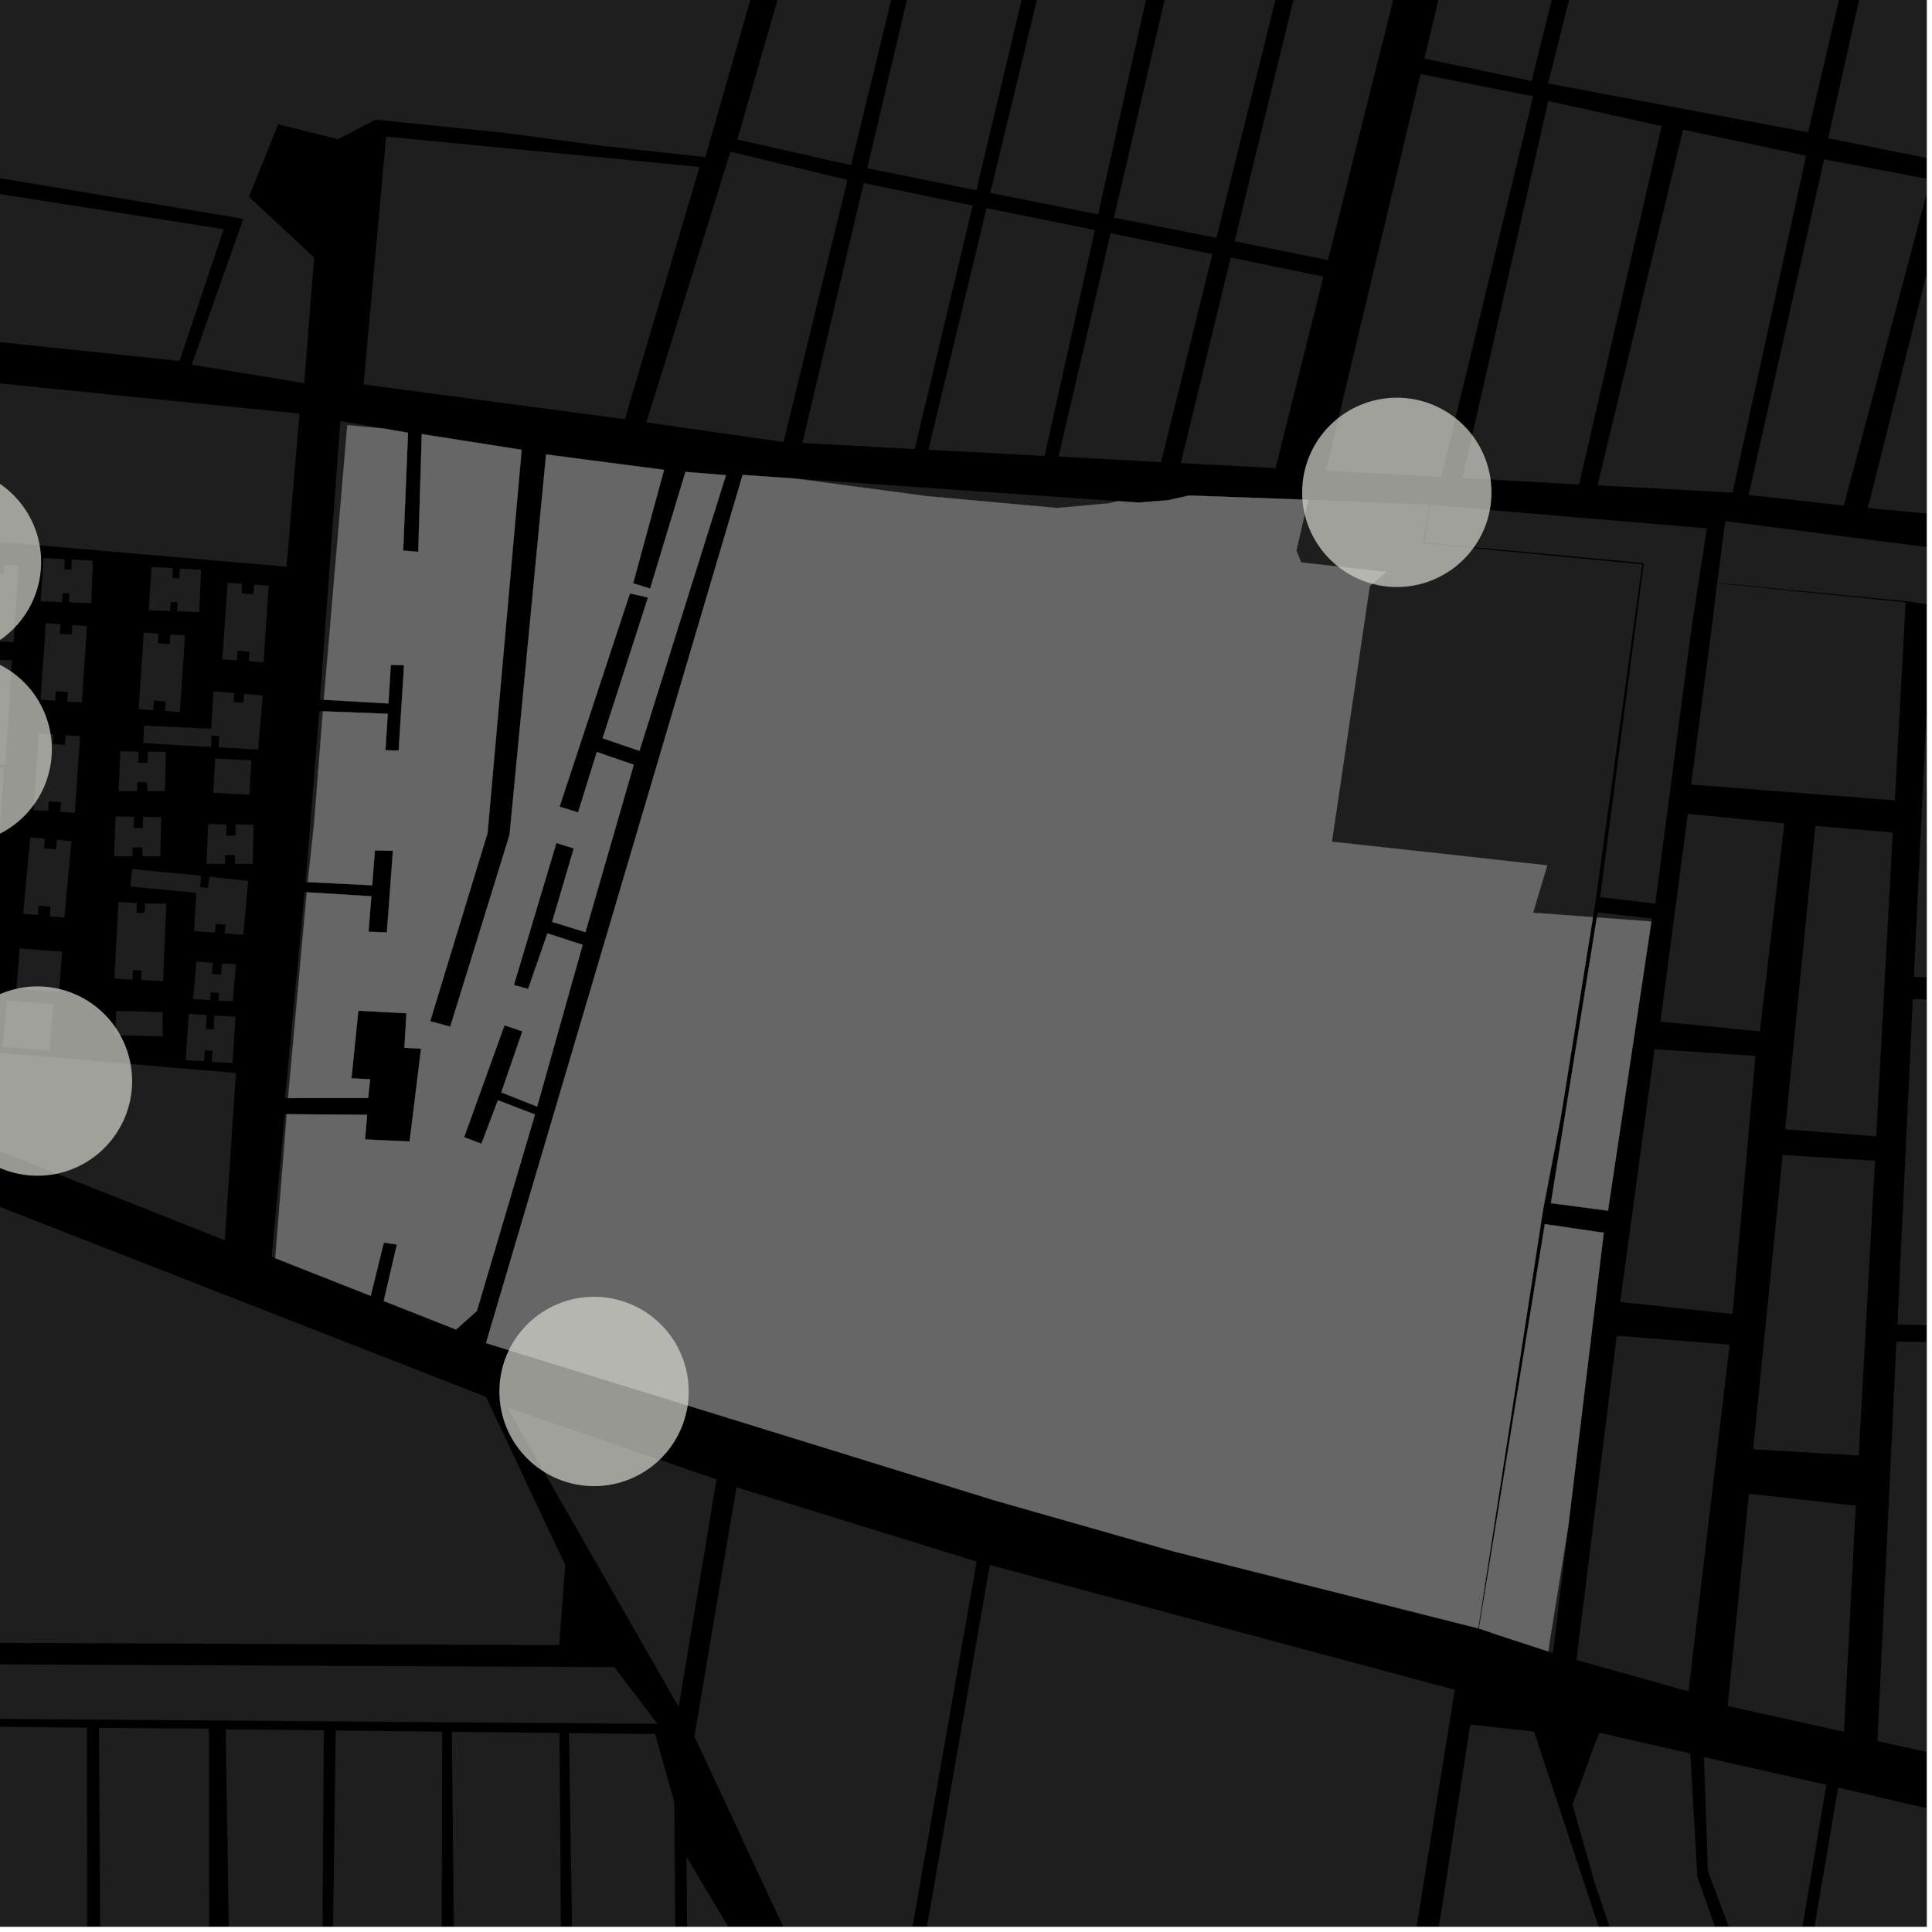 <?xml version="1.0" encoding="UTF-8"?>
<svg xmlns="http://www.w3.org/2000/svg" xmlns:xlink="http://www.w3.org/1999/xlink" width="361pt" height="361pt" viewBox="0 0 361 361" version="1.1">
<defs>
<clipPath id="clip1">
  <path d="M 326 29 L 360 29 L 360 95 L 326 95 Z M 326 29 "/>
</clipPath>
<clipPath id="clip2">
  <path d="M 341 0 L 360 0 L 360 30 L 341 30 Z M 341 0 "/>
</clipPath>
<clipPath id="clip3">
  <path d="M 349 34 L 360 34 L 360 96 L 349 96 Z M 349 34 "/>
</clipPath>
<clipPath id="clip4">
  <path d="M 350 34 L 360 34 L 360 97 L 350 97 Z M 350 34 "/>
</clipPath>
<clipPath id="clip5">
  <path d="M 354 186 L 360 186 L 360 248 L 354 248 Z M 354 186 "/>
</clipPath>
<clipPath id="clip6">
  <path d="M 320 97 L 360 97 L 360 184 L 320 184 Z M 320 97 "/>
</clipPath>
<clipPath id="clip7">
  <path d="M 350 250 L 360 250 L 360 330 L 350 330 Z M 350 250 "/>
</clipPath>
<clipPath id="clip8">
  <path d="M 358 340 L 360 340 L 360 360 L 358 360 Z M 358 340 "/>
</clipPath>
<clipPath id="clip9">
  <path d="M 129 277 L 183 277 L 183 360 L 129 360 Z M 129 277 "/>
</clipPath>
<clipPath id="clip10">
  <path d="M 255 322 L 332 322 L 332 360 L 255 360 Z M 255 322 "/>
</clipPath>
<clipPath id="clip11">
  <path d="M 165 292 L 272 292 L 272 360 L 165 360 Z M 165 292 "/>
</clipPath>
<clipPath id="clip12">
  <path d="M 128 346 L 142 346 L 142 360 L 128 360 Z M 128 346 "/>
</clipPath>
<clipPath id="clip13">
  <path d="M 18 322 L 40 322 L 40 360 L 18 360 Z M 18 322 "/>
</clipPath>
<clipPath id="clip14">
  <path d="M 0 322 L 17 322 L 17 360 L 0 360 Z M 0 322 "/>
</clipPath>
<clipPath id="clip15">
  <path d="M 42 323 L 61 323 L 61 360 L 42 360 Z M 42 323 "/>
</clipPath>
<clipPath id="clip16">
  <path d="M 84 323 L 105 323 L 105 360 L 84 360 Z M 84 323 "/>
</clipPath>
<clipPath id="clip17">
  <path d="M 62 323 L 83 323 L 83 360 L 62 360 Z M 62 323 "/>
</clipPath>
<clipPath id="clip18">
  <path d="M 106 323 L 127 323 L 127 360 L 106 360 Z M 106 323 "/>
</clipPath>
<clipPath id="clip19">
  <path d="M 318 328 L 342 328 L 342 360 L 318 360 Z M 318 328 "/>
</clipPath>
<clipPath id="clip20">
  <path d="M 333 334 L 360 334 L 360 360 L 333 360 Z M 333 334 "/>
</clipPath>
<clipPath id="clip21">
  <path d="M 286 323 L 311 323 L 311 360 L 286 360 Z M 286 323 "/>
</clipPath>
<clipPath id="clip22">
  <path d="M 293 323 L 334 323 L 334 360 L 293 360 Z M 293 323 "/>
</clipPath>
</defs>
<g id="surface1778">
<path style="fill-rule:nonzero;fill:rgb(0%,0%,0%);fill-opacity:1;stroke-width:0.03;stroke-linecap:square;stroke-linejoin:miter;stroke:rgb(0%,0%,0%);stroke-opacity:1;stroke-miterlimit:10;" d="M 0 178 L 360 178 L 360 -182 L 0 -182 Z M 0 178 " transform="matrix(1,0,0,1,0,182)"/>
<path style=" stroke:none;fill-rule:nonzero;fill:rgb(39.999%,39.999%,39.999%);fill-opacity:0.3;" d="M 44.074 200.492 L 42.008 231.75 L -21.316 206.648 L -19.574 183.367 L -5.094 184.074 L -5.75 196.238 Z M 44.074 200.492 "/>
<path style=" stroke:none;fill-rule:nonzero;fill:rgb(39.999%,39.999%,39.999%);fill-opacity:0.3;" d="M 28.312 105.941 L 32.301 106.16 L 32.195 108.016 L 33.516 108.109 L 33.613 106.219 L 37.57 106.449 L 37.23 114.383 L 33.102 114.227 L 33.172 112.527 L 31.898 112.5 L 31.793 114.176 L 27.797 114.02 Z M 28.312 105.941 "/>
<path style=" stroke:none;fill-rule:nonzero;fill:rgb(39.999%,39.999%,39.999%);fill-opacity:0.3;" d="M 36.715 179.656 L 39.766 179.906 L 39.605 182.004 L 41.297 182.094 L 41.457 180.027 L 44.094 180.18 L 43.484 187.09 L 40.816 187 L 40.91 185.52 L 39.383 185.43 L 39.285 186.879 L 36.09 186.645 Z M 36.715 179.656 "/>
<path style=" stroke:none;fill-rule:nonzero;fill:rgb(39.999%,39.999%,39.999%);fill-opacity:0.3;" d="M -9.031 143.012 L -5.59 143.223 L -6.133 153.141 L -4.527 153.199 L -4.055 143.387 L 0.742 143.512 L -0.656 163.156 L -12.273 162.586 L -11.605 152.879 L -9.707 152.93 Z M -9.031 143.012 "/>
<path style=" stroke:none;fill-rule:nonzero;fill:rgb(39.999%,39.999%,39.999%);fill-opacity:0.3;" d="M -7.113 122.84 L -3.812 122.961 L -3.957 126.188 L -0.609 126.312 L -0.5 123.281 L 2.242 123.387 L 1.008 142.887 L -2.645 142.781 L -2.633 141.688 L -6.988 141.402 L -6.652 133.363 L -7.684 133.254 Z M -7.113 122.84 "/>
<path style=" stroke:none;fill-rule:nonzero;fill:rgb(39.999%,39.999%,39.999%);fill-opacity:0.3;" d="M 39.898 129.188 L 43.781 129.52 L 43.652 131.172 L 45.488 131.309 L 45.605 129.66 L 49.102 129.949 L 48.238 140.043 L 40.848 139.648 L 40.957 137.531 L 39.523 137.465 L 39.414 139.59 L 26.762 138.836 L 26.938 135.582 L 39.445 136.172 Z M 39.898 129.188 "/>
<path style=" stroke:none;fill-rule:nonzero;fill:rgb(39.999%,39.999%,39.999%);fill-opacity:0.3;" d="M 30.996 140.504 L 30.812 147.828 L 27.52 147.816 L 27.48 146.191 L 25.641 146.168 L 25.645 147.82 L 22.176 147.84 L 22.484 140.383 L 25.906 140.438 L 25.84 142.543 L 27.582 142.539 L 27.609 140.457 Z M 30.996 140.504 "/>
<path style=" stroke:none;fill-rule:nonzero;fill:rgb(39.999%,39.999%,39.999%);fill-opacity:0.3;" d="M 30.125 152.672 L 29.938 160 L 26.648 159.988 L 26.605 158.363 L 24.77 158.336 L 24.77 159.988 L 21.301 160.008 L 21.609 152.555 L 25.031 152.605 L 24.965 154.711 L 26.707 154.711 L 26.734 152.625 Z M 30.125 152.672 "/>
<path style=" stroke:none;fill-rule:nonzero;fill:rgb(39.999%,39.999%,39.999%);fill-opacity:0.3;" d="M 35.273 189.453 L 38.617 189.656 L 38.465 192.273 L 39.93 192.352 L 40.078 189.75 L 44.02 189.988 L 43.438 198.645 L 39.578 198.41 L 39.699 196.344 L 38.234 196.262 L 38.156 198.273 L 34.691 198.109 Z M 35.273 189.453 "/>
<path style=" stroke:none;fill-rule:nonzero;fill:rgb(39.999%,39.999%,39.999%);fill-opacity:0.3;" d="M 21.727 188.883 L 30.395 189.113 L 30.379 193.648 L 21.516 193.426 Z M 21.727 188.883 "/>
<path style=" stroke:none;fill-rule:nonzero;fill:rgb(39.999%,39.999%,39.999%);fill-opacity:0.3;" d="M 1.262 186.961 L 9.992 187.66 L 9.227 196.305 L 0.492 195.602 Z M 1.262 186.961 "/>
<path style=" stroke:none;fill-rule:nonzero;fill:rgb(39.999%,39.999%,39.999%);fill-opacity:0.3;" d="M 21.387 182.848 L 22.133 168.531 L 25.555 168.707 L 25.516 170.562 L 27.023 170.602 L 27.117 168.805 L 31.086 168.855 L 30.469 183.312 L 26.371 183.121 L 26.465 181.328 L 24.809 181.285 L 24.773 183.062 Z M 21.387 182.848 "/>
<path style=" stroke:none;fill-rule:nonzero;fill:rgb(39.999%,39.999%,39.999%);fill-opacity:0.3;" d="M 47.398 154.098 L 47.215 161.426 L 43.922 161.414 L 43.883 159.789 L 42.043 159.762 L 42.047 161.418 L 38.578 161.434 L 38.887 153.98 L 42.309 154.031 L 42.238 156.141 L 43.984 156.137 L 44.012 154.055 Z M 47.398 154.098 "/>
<path style=" stroke:none;fill-rule:nonzero;fill:rgb(39.999%,39.999%,39.999%);fill-opacity:0.3;" d="M 36.262 173.98 L 36.688 166.84 L 24.363 165.648 L 24.68 162.395 L 37.605 163.645 L 37.34 165.758 L 38.859 165.934 L 39.145 163.82 L 46.383 164.59 L 45.469 174.68 L 41.969 174.414 L 42.145 172.77 L 40.309 172.617 L 40.148 174.266 Z M 36.262 173.98 "/>
<path style=" stroke:none;fill-rule:nonzero;fill:rgb(39.999%,39.999%,39.999%);fill-opacity:0.3;" d="M 57.508 164.824 L 57.105 164.805 L 59.664 132.883 L 60.332 132.91 L 58.699 153.738 Z M 57.508 164.824 "/>
<path style=" stroke:none;fill-rule:nonzero;fill:rgb(39.999%,39.999%,39.999%);fill-opacity:0.3;" d="M 60.504 130.754 L 59.781 130.711 L 63.551 79.219 L 64.891 79.441 Z M 60.504 130.754 "/>
<path style=" stroke:none;fill-rule:nonzero;fill:rgb(39.999%,39.999%,39.999%);fill-opacity:0.3;" d="M 51.43 235.094 L 50.77 234.832 L 53.207 208.191 L 53.582 208.195 Z M 51.43 235.094 "/>
<path style=" stroke:none;fill-rule:nonzero;fill:rgb(39.999%,39.999%,39.999%);fill-opacity:0.3;" d="M 53.82 205.184 L 53.258 205.188 L 56.898 166.699 L 57.316 166.727 L 54.719 195.312 L 53.832 205.043 Z M 53.82 205.184 "/>
<path style=" stroke:none;fill-rule:nonzero;fill:rgb(39.999%,39.999%,39.999%);fill-opacity:0.3;" d="M 46.598 148.492 L 39.84 148.148 L 40.207 141.734 L 46.961 142.078 Z M 46.598 148.492 "/>
<path style=" stroke:none;fill-rule:nonzero;fill:rgb(39.999%,39.999%,39.999%);fill-opacity:0.3;" d="M 8.113 104.273 L 12.105 104.492 L 12 106.348 L 13.32 106.441 L 13.418 104.551 L 17.371 104.781 L 17.035 112.715 L 12.902 112.559 L 12.977 110.859 L 11.703 110.832 L 11.594 112.508 L 7.598 112.352 Z M 8.113 104.273 "/>
<path style=" stroke:none;fill-rule:nonzero;fill:rgb(39.999%,39.999%,39.999%);fill-opacity:0.3;" d="M 41.531 123.199 L 42.555 108.895 L 45.227 109.082 L 45.148 110.879 L 47.355 111.031 L 47.477 109.238 L 50.207 109.43 L 49.238 123.734 L 46.508 123.547 L 46.629 121.75 L 44.379 121.594 L 44.258 123.391 Z M 41.531 123.199 "/>
<path style=" stroke:none;fill-rule:nonzero;fill:rgb(39.999%,39.999%,39.999%);fill-opacity:0.3;" d="M 25.898 132.512 L 26.871 118.207 L 29.598 118.395 L 29.477 120.191 L 31.727 120.348 L 31.848 118.551 L 34.574 118.742 L 33.605 133.047 L 30.879 132.859 L 31 131.062 L 28.75 130.91 L 28.629 132.703 Z M 25.898 132.512 "/>
<path style=" stroke:none;fill-rule:nonzero;fill:rgb(39.999%,39.999%,39.999%);fill-opacity:0.3;" d="M 3.668 177.234 L 11.617 177.805 L 11.02 185.352 L 3.07 184.781 Z M 3.668 177.234 "/>
<path style=" stroke:none;fill-rule:nonzero;fill:rgb(39.999%,39.999%,39.999%);fill-opacity:0.3;" d="M -5.176 119.48 L -4.207 105.172 L -1.477 105.363 L -1.602 107.156 L 0.648 107.312 L 0.773 105.516 L 3.5 105.707 L 2.531 120.012 L -0.199 119.824 L -0.078 118.031 L -2.328 117.875 L -2.449 119.668 Z M -5.176 119.48 "/>
<path style=" stroke:none;fill-rule:nonzero;fill:rgb(39.999%,39.999%,39.999%);fill-opacity:0.3;" d="M 7.582 130.75 L 8.555 116.441 L 11.281 116.633 L 11.16 118.426 L 13.41 118.582 L 13.531 116.789 L 16.258 116.977 L 15.289 131.285 L 12.562 131.094 L 12.684 129.301 L 10.434 129.145 L 10.312 130.938 Z M 7.582 130.75 "/>
<path style=" stroke:none;fill-rule:nonzero;fill:rgb(39.999%,39.999%,39.999%);fill-opacity:0.3;" d="M 6.281 151.344 L 7.25 137.039 L 9.98 137.227 L 9.859 139.023 L 12.109 139.176 L 12.23 137.383 L 14.957 137.574 L 13.988 151.879 L 11.262 151.691 L 11.383 149.895 L 9.133 149.738 L 9.012 151.535 Z M 6.281 151.344 "/>
<path style=" stroke:none;fill-rule:nonzero;fill:rgb(39.999%,39.999%,39.999%);fill-opacity:0.3;" d="M 4.328 170.742 L 5.664 156.461 L 8.387 156.715 L 8.219 158.504 L 10.465 158.711 L 10.633 156.922 L 13.355 157.176 L 12.02 171.453 L 9.297 171.203 L 9.465 169.41 L 7.219 169.203 L 7.051 170.992 Z M 4.328 170.742 "/>
<path style=" stroke:none;fill-rule:nonzero;fill:rgb(39.999%,39.999%,39.999%);fill-opacity:0.3;" d="M 55.891 78.098 L 53.539 105.895 L -12.445 100.191 L -10.047 70.629 L 20.172 73.68 Z M 55.891 78.098 "/>
<path style=" stroke:none;fill-rule:nonzero;fill:rgb(39.999%,39.999%,39.999%);fill-opacity:0.3;" d="M 17.578 65.77 L -6.176 63.277 L -3.059 39.598 L 21.105 41.715 L 18.895 55.559 Z M 17.578 65.77 "/>
<path style=" stroke:none;fill-rule:nonzero;fill:rgb(39.999%,39.999%,39.999%);fill-opacity:0.3;" d="M 230.562 48.242 L 247.285 51.688 L 238.344 87.477 L 220.641 86.531 L 223.965 72.836 Z M 230.562 48.242 "/>
<path style=" stroke:none;fill-rule:nonzero;fill:rgb(39.999%,39.999%,39.999%);fill-opacity:0.3;" d="M 307.523 -56.953 L 354.637 -47.199 L 337.836 24.723 L 289.258 15.59 Z M 307.523 -56.953 "/>
<g clip-path="url(#clip1)" clip-rule="nonzero">
<path style=" stroke:none;fill-rule:nonzero;fill:rgb(39.999%,39.999%,39.999%);fill-opacity:0.3;" d="M 340.84 29.766 L 360.695 33.531 L 344.531 94.469 L 326.734 92.477 Z M 340.84 29.766 "/>
</g>
<path style=" stroke:none;fill-rule:nonzero;fill:rgb(39.999%,39.999%,39.999%);fill-opacity:0.3;" d="M 314.484 24.215 L 337.484 29.09 L 323.738 92.043 L 298.504 90.688 Z M 314.484 24.215 "/>
<path style=" stroke:none;fill-rule:nonzero;fill:rgb(39.999%,39.999%,39.999%);fill-opacity:0.3;" d="M 289.305 18.883 L 310.484 23.547 L 295.051 90.52 L 273.258 89.324 Z M 289.305 18.883 "/>
<path style=" stroke:none;fill-rule:nonzero;fill:rgb(39.999%,39.999%,39.999%);fill-opacity:0.3;" d="M 265.438 13.844 L 286.48 17.996 L 269.309 89.105 L 247.754 87.977 Z M 265.438 13.844 "/>
<path style=" stroke:none;fill-rule:nonzero;fill:rgb(39.999%,39.999%,39.999%);fill-opacity:0.3;" d="M 283.453 -61.961 L 304.172 -57.621 L 286.199 15.145 L 266.16 10.941 Z M 283.453 -61.961 "/>
<path style=" stroke:none;fill-rule:nonzero;fill:rgb(39.999%,39.999%,39.999%);fill-opacity:0.3;" d="M 243.254 -4.621 L 260.555 -0.922 L 248.129 48.609 L 231.309 45.203 Z M 243.254 -4.621 "/>
<g clip-path="url(#clip2)" clip-rule="nonzero">
<path style=" stroke:none;fill-rule:nonzero;fill:rgb(39.999%,39.999%,39.999%);fill-opacity:0.3;" d="M 353.305 -26.617 L 373.773 -22.848 L 361.602 29.832 L 341.602 25.836 Z M 353.305 -26.617 "/>
</g>
<g clip-path="url(#clip3)" clip-rule="nonzero">
<path style=" stroke:none;fill-rule:nonzero;fill:rgb(39.999%,39.999%,39.999%);fill-opacity:0.3;" d="M 364.223 34.418 L 364.41 34.453 L 351.031 92.707 L 350.59 95.062 L 349.004 94.91 Z M 364.223 34.418 "/>
</g>
<path style=" stroke:none;fill-rule:nonzero;fill:rgb(39.999%,39.999%,39.999%);fill-opacity:0.3;" d="M 322.352 97.477 L 322.363 97.371 L 322.82 97.43 Z M 322.352 97.477 "/>
<g clip-path="url(#clip4)" clip-rule="nonzero">
<path style=" stroke:none;fill-rule:nonzero;fill:rgb(39.999%,39.999%,39.999%);fill-opacity:0.3;" d="M 364.41 34.453 L 382.578 37.746 L 369.707 96.895 L 350.59 95.062 L 351.031 92.707 Z M 364.41 34.453 "/>
</g>
<g clip-path="url(#clip5)" clip-rule="nonzero">
<path style=" stroke:none;fill-rule:nonzero;fill:rgb(39.999%,39.999%,39.999%);fill-opacity:0.3;" d="M 364.219 247.688 L 354.543 247.508 L 355.699 223.02 L 355.895 219.637 L 357.906 186.691 L 365.02 186.902 L 366.816 186.988 L 378.102 187.52 L 375.953 247.891 Z M 364.219 247.688 "/>
</g>
<path style=" stroke:none;fill-rule:nonzero;fill:rgb(39.999%,39.999%,39.999%);fill-opacity:0.3;" d="M 161.391 34.211 L 181.742 38.41 L 170.914 83.914 L 149.93 82.777 Z M 161.391 34.211 "/>
<path style=" stroke:none;fill-rule:nonzero;fill:rgb(39.999%,39.999%,39.999%);fill-opacity:0.3;" d="M 174.043 -19.504 L 194.488 -15.148 L 182.438 35.562 L 162.055 31.426 Z M 174.043 -19.504 "/>
<path style=" stroke:none;fill-rule:nonzero;fill:rgb(39.999%,39.999%,39.999%);fill-opacity:0.3;" d="M 152.48 -25.082 L 171.398 -20.074 L 159.02 30.859 L 137.773 26.074 Z M 152.48 -25.082 "/>
<path style=" stroke:none;fill-rule:nonzero;fill:rgb(39.999%,39.999%,39.999%);fill-opacity:0.3;" d="M 136.477 28.34 L 158.355 33.613 L 146.398 82.59 L 120.777 78.918 Z M 136.477 28.34 "/>
<path style=" stroke:none;fill-rule:nonzero;fill:rgb(39.999%,39.999%,39.999%);fill-opacity:0.3;" d="M 229.965 48.117 L 230.562 48.242 L 223.965 72.836 Z M 229.965 48.117 "/>
<path style=" stroke:none;fill-rule:nonzero;fill:rgb(39.999%,39.999%,39.999%);fill-opacity:0.3;" d="M 207.52 43.578 L 226.531 47.488 L 216.953 86.352 L 197.785 85.312 Z M 207.52 43.578 "/>
<path style=" stroke:none;fill-rule:nonzero;fill:rgb(39.999%,39.999%,39.999%);fill-opacity:0.3;" d="M 184.344 38.883 L 204.586 42.98 L 195.184 85.191 L 173.48 84.043 Z M 184.344 38.883 "/>
<path style=" stroke:none;fill-rule:nonzero;fill:rgb(39.999%,39.999%,39.999%);fill-opacity:0.3;" d="M 242.82 -4.715 L 243.254 -4.621 L 231.309 45.203 L 230.695 45.082 Z M 242.82 -4.715 "/>
<path style=" stroke:none;fill-rule:nonzero;fill:rgb(39.999%,39.999%,39.999%);fill-opacity:0.3;" d="M 219.855 -9.645 L 239.645 -5.391 L 227.293 44.449 L 208.152 40.664 Z M 219.855 -9.645 "/>
<path style=" stroke:none;fill-rule:nonzero;fill:rgb(39.999%,39.999%,39.999%);fill-opacity:0.3;" d="M 197.25 -14.551 L 216.418 -10.375 L 205.184 40.066 L 185.039 36.031 Z M 197.25 -14.551 "/>
<path style=" stroke:none;fill-rule:nonzero;fill:rgb(39.999%,39.999%,39.999%);fill-opacity:0.3;" d="M 148.645 89.43 L 208.891 93.637 L 207.297 94.035 L 197.566 94.918 L 173.242 92.707 Z M 148.645 89.43 "/>
<path style=" stroke:none;fill-rule:nonzero;fill:rgb(39.999%,39.999%,39.999%);fill-opacity:0.3;" d="M 72.148 25.523 L 130.711 31.195 L 116.754 78.332 L 67.934 71.828 Z M 72.148 25.523 "/>
<path style=" stroke:none;fill-rule:nonzero;fill:rgb(39.999%,39.999%,39.999%);fill-opacity:0.3;" d="M 63.551 79.219 L 63.594 78.668 L 71.773 80.086 L 64.891 79.441 Z M 63.551 79.219 "/>
<path style=" stroke:none;fill-rule:nonzero;fill:rgb(39.999%,39.999%,39.999%);fill-opacity:0.3;" d="M 55.957 77.289 L 55.891 78.098 L 20.172 73.68 Z M 55.957 77.289 "/>
<path style=" stroke:none;fill-rule:nonzero;fill:rgb(39.999%,39.999%,39.999%);fill-opacity:0.3;" d="M 148.961 -30.605 L 131.789 29.359 L 112.91 27.289 L 94 24.797 L 70.199 22.359 L 63.145 26.008 L 51.973 23.219 L 46.523 36.781 L 58.691 48.102 L 56.855 71.602 L 35.824 68.133 L 45.469 40.887 L -5.621 32.355 L -2.352 6.309 L 6.277 -82.645 L 9.113 -108.406 L 28.641 -113.402 L 26.918 -84.336 L 61.43 -82.781 L 65.594 -116.383 L 60.758 -118.48 L 61.082 -119.922 L 78.25 -121.414 L 92.785 -120.902 L 125.191 -120.109 L 135.188 -119.93 L 144.914 -119.453 L 157.965 -120.605 L 168.438 -121.758 L 177.363 -124.211 Z M 148.961 -30.605 "/>
<path style=" stroke:none;fill-rule:nonzero;fill:rgb(39.999%,39.999%,39.999%);fill-opacity:0.3;" d="M 33.551 67.445 L 17.578 65.77 L 18.895 55.559 L 21.105 41.715 L -3.059 39.598 L -2.566 35.859 L 41.789 42.824 Z M 33.551 67.445 "/>
<path style=" stroke:none;fill-rule:nonzero;fill:rgb(39.999%,39.999%,39.999%);fill-opacity:0.3;" d="M 72.852 166.664 L 73.422 158.965 L 71.668 158.934 L 70.051 158.91 L 69.543 165.418 L 57.508 164.824 L 58.699 153.738 L 60.332 132.91 L 72.457 133.371 L 72.023 140.188 L 74.492 140.242 L 75.5 124.293 L 74.262 124.266 L 73.027 124.238 L 72.582 131.445 L 60.504 130.754 L 64.891 79.441 L 71.773 80.086 L 76.238 80.859 L 75.332 102.875 L 76.523 102.973 L 78.152 103.109 L 78.809 81.113 L 97.469 84.043 L 91.098 155.684 L 80.379 190.816 L 82.125 191.289 L 84.133 191.836 L 95.211 155.992 L 102.039 84.918 L 124.082 87.793 L 118.305 108.984 L 119.793 109.453 L 121.484 109.98 L 128.086 88.172 L 135.648 88.789 L 119.488 140.293 L 112.598 137.945 L 121.082 111.648 L 119.391 111.266 L 117.703 110.883 L 104.555 150.727 L 106.273 151.262 L 108.016 151.801 L 111.52 140.512 L 118.418 142.895 L 109.391 174.176 L 103.172 172.258 L 107.211 158.535 L 105.562 158.016 L 103.965 157.512 L 96.02 184.066 L 97.355 184.422 L 98.688 184.781 L 102.289 174.402 L 108.871 176.543 L 100.367 206.77 L 93.668 204.113 L 97.605 192.707 L 95.828 192.105 L 94.27 191.574 L 86.723 212.488 L 89.957 213.715 L 93.035 205.59 L 99.965 208.246 L 89.102 244.961 L 85.211 248.43 L 71.699 243.094 L 74.156 232.555 L 72.938 232.363 L 71.723 232.172 L 69.27 242.137 L 51.43 235.094 L 53.582 208.195 L 68.594 208.301 L 68.211 212.902 L 72.371 213.098 L 76.535 213.289 L 78.672 195.953 L 75.566 195.77 L 75.945 189.328 L 71.195 189.078 L 66.953 188.855 L 65.672 201.488 L 69.168 201.672 L 68.785 205.168 L 53.82 205.184 L 53.832 205.043 L 54.719 195.312 L 57.316 166.727 L 69.383 167.469 L 68.863 174.098 L 70.629 174.164 L 72.289 174.227 Z M 72.852 166.664 "/>
<path style=" stroke:none;fill-rule:nonzero;fill:rgb(39.999%,39.999%,39.999%);fill-opacity:0.3;" d="M 288.652 228.73 L 299.668 230.344 L 293.027 285.277 L 289.559 306.762 L 289.297 308.57 L 279.723 305.449 L 276.344 304.281 Z M 288.652 228.73 "/>
<path style=" stroke:none;fill-rule:nonzero;fill:rgb(39.999%,39.999%,39.999%);fill-opacity:0.3;" d="M 276.215 304.262 L 219.156 289.852 L 185.961 280.391 L 90.812 250.965 L 138.766 88.738 L 148.645 89.43 L 173.242 92.707 L 197.566 94.918 L 207.297 94.035 L 208.891 93.637 L 212.762 93.906 L 218.293 93.465 L 222.211 92.586 L 244.426 93.387 L 242.234 102.879 L 243.121 105.09 L 259.043 106.859 L 255.945 109.512 L 248.871 157.277 L 269.215 159.488 L 289.113 161.699 L 286.461 170.547 L 297.652 171.375 L 291.605 208.973 L 288.348 225.922 Z M 276.215 304.262 "/>
<path style=" stroke:none;fill-rule:nonzero;fill:rgb(39.999%,39.999%,39.999%);fill-opacity:0.3;" d="M 308.57 172.184 L 300.457 226.219 L 289.793 224.812 L 298.375 171.43 Z M 308.57 172.184 "/>
<path style=" stroke:none;fill-rule:nonzero;fill:rgb(39.999%,39.999%,39.999%);fill-opacity:0.3;" d="M 293.027 285.277 L 290.18 308.859 L 289.297 308.57 L 289.559 306.762 Z M 293.027 285.277 "/>
<path style=" stroke:none;fill-rule:nonzero;fill:rgb(39.999%,39.999%,39.999%);fill-opacity:0.3;" d="M 320.84 108.98 L 356.078 112.543 L 354.055 149.551 L 315.992 146.598 L 319.945 116.516 Z M 320.84 108.98 "/>
<path style=" stroke:none;fill-rule:nonzero;fill:rgb(39.999%,39.999%,39.999%);fill-opacity:0.3;" d="M 339.215 154.32 L 353.668 155.559 L 350.574 212.324 L 333.562 211.02 Z M 339.215 154.32 "/>
<path style=" stroke:none;fill-rule:nonzero;fill:rgb(39.999%,39.999%,39.999%);fill-opacity:0.3;" d="M 333.098 215.812 L 350.352 216.887 L 347.316 271.965 L 327.582 270.809 Z M 333.098 215.812 "/>
<path style=" stroke:none;fill-rule:nonzero;fill:rgb(39.999%,39.999%,39.999%);fill-opacity:0.3;" d="M 326.789 279.098 L 346.754 281.352 L 344.559 323.586 L 322.82 318.77 Z M 326.789 279.098 "/>
<path style=" stroke:none;fill-rule:nonzero;fill:rgb(39.999%,39.999%,39.999%);fill-opacity:0.3;" d="M 302.094 249.594 L 323.188 251.25 L 315.5 316.043 L 294.559 310.164 Z M 302.094 249.594 "/>
<path style=" stroke:none;fill-rule:nonzero;fill:rgb(39.999%,39.999%,39.999%);fill-opacity:0.3;" d="M 309.168 196.051 L 328.02 197.293 L 323.727 245.508 L 302.742 243.293 Z M 309.168 196.051 "/>
<path style=" stroke:none;fill-rule:nonzero;fill:rgb(39.999%,39.999%,39.999%);fill-opacity:0.3;" d="M 315.367 152.062 L 333.406 153.836 L 328.836 192.723 L 310.262 190.875 Z M 315.367 152.062 "/>
<g clip-path="url(#clip6)" clip-rule="nonzero">
<path style=" stroke:none;fill-rule:nonzero;fill:rgb(39.999%,39.999%,39.999%);fill-opacity:0.3;" d="M 320.871 108.906 L 322.352 97.477 L 322.82 97.43 L 382.457 105.109 L 378.332 183.254 L 365 182.797 L 357.613 182.535 L 360.93 113.008 L 358.508 112.672 L 356.074 112.336 Z M 320.871 108.906 "/>
</g>
<g clip-path="url(#clip7)" clip-rule="nonzero">
<path style=" stroke:none;fill-rule:nonzero;fill:rgb(39.999%,39.999%,39.999%);fill-opacity:0.3;" d="M 354.348 250.703 L 364.5 250.77 L 375.07 250.84 L 370.301 329.59 L 358.191 326.945 L 350.801 325.336 Z M 354.348 250.703 "/>
</g>
<path style=" stroke:none;fill-rule:nonzero;fill:rgb(39.999%,39.999%,39.999%);fill-opacity:0.3;" d="M 355.699 223.02 L 357.414 186.676 L 357.906 186.691 L 355.895 219.637 Z M 355.699 223.02 "/>
<path style=" stroke:none;fill-rule:nonzero;fill:rgb(39.999%,39.999%,39.999%);fill-opacity:0.3;" d="M 244.426 93.387 L 246.211 93.449 L 267.012 94.289 L 265.961 101.52 L 306.859 105.441 L 298.047 169.031 L 297.688 171.148 L 297.652 171.375 L 286.461 170.547 L 289.113 161.699 L 269.215 159.488 L 248.871 157.277 L 255.945 109.512 L 259.043 106.859 L 243.121 105.09 L 242.234 102.879 Z M 244.426 93.387 "/>
<path style=" stroke:none;fill-rule:nonzero;fill:rgb(39.999%,39.999%,39.999%);fill-opacity:0.3;" d="M 308.656 171.625 L 308.57 172.184 L 298.375 171.43 L 298.527 170.5 Z M 308.656 171.625 "/>
<path style=" stroke:none;fill-rule:nonzero;fill:rgb(39.999%,39.999%,39.999%);fill-opacity:0.3;" d="M 267.168 94.344 L 318.938 98.734 L 316.098 117.09 L 309.289 168.84 L 298.996 167.633 L 307.137 105.215 L 266.219 101.391 Z M 267.168 94.344 "/>
<g clip-path="url(#clip8)" clip-rule="nonzero">
<path style=" stroke:none;fill-rule:nonzero;fill:rgb(39.999%,39.999%,39.999%);fill-opacity:0.3;" d="M 389.16 363.898 L 388.598 363.828 L 387.547 370.656 L 398.297 374.105 L 396.289 383.395 L 363.461 377.574 L 370.926 340.523 L 411.441 349.371 L 453.559 358.82 L 437.461 470.441 L 391 463.18 L 381.215 444.555 L 358.969 402.227 L 377.398 405.148 L 380.098 394.754 L 378.68 394.383 L 377.293 394.02 L 375.129 401.609 L 358.703 399.008 L 363.184 379.129 L 397.438 385.062 L 397.836 383.246 L 399.738 373.195 L 389.273 369.742 L 390.039 364.008 Z M 389.16 363.898 "/>
</g>
<path style=" stroke:none;fill-rule:nonzero;fill:rgb(39.999%,39.999%,39.999%);fill-opacity:0.3;" d="M 114.801 311.516 L 122.855 322.105 L -4.309 321.145 L -4.312 321.797 L -4.988 321.797 L -7.641 313.395 L -7.688 310.953 Z M 114.801 311.516 "/>
<path style=" stroke:none;fill-rule:nonzero;fill:rgb(39.999%,39.999%,39.999%);fill-opacity:0.3;" d="M -9.367 221.852 L 90.809 261.012 L 105.613 292.414 L 104.48 307.387 L -7.762 306.953 Z M -9.367 221.852 "/>
<path style=" stroke:none;fill-rule:nonzero;fill:rgb(39.999%,39.999%,39.999%);fill-opacity:0.3;" d="M 94.758 262.965 L 133.887 276.43 L 126.812 318.938 Z M 94.758 262.965 "/>
<g clip-path="url(#clip9)" clip-rule="nonzero">
<path style=" stroke:none;fill-rule:nonzero;fill:rgb(39.999%,39.999%,39.999%);fill-opacity:0.3;" d="M 137.613 277.895 L 182.492 291.785 L 163.887 397.66 L 129.75 324.438 Z M 137.613 277.895 "/>
</g>
<g clip-path="url(#clip10)" clip-rule="nonzero">
<path style=" stroke:none;fill-rule:nonzero;fill:rgb(39.999%,39.999%,39.999%);fill-opacity:0.3;" d="M 301.75 446.906 L 284.434 451.07 L 278.332 451.871 L 255.289 447.617 L 274.727 322.223 L 286.309 323.512 L 286.902 325.777 L 295.305 354.082 L 310.344 396.098 L 318.305 419.98 L 323.609 434.133 L 331.305 448.512 L 323.387 451.746 L 317.945 439.887 Z M 301.75 446.906 "/>
</g>
<g clip-path="url(#clip11)" clip-rule="nonzero">
<path style=" stroke:none;fill-rule:nonzero;fill:rgb(39.999%,39.999%,39.999%);fill-opacity:0.3;" d="M 184.949 292.422 L 271.832 315.742 L 250.895 445.566 L 181.379 433.465 L 165.82 402.473 Z M 184.949 292.422 "/>
</g>
<g clip-path="url(#clip12)" clip-rule="nonzero">
<path style=" stroke:none;fill-rule:nonzero;fill:rgb(39.999%,39.999%,39.999%);fill-opacity:0.3;" d="M 141.359 368.84 L 128.48 368.742 L 128.262 346.953 Z M 141.359 368.84 "/>
</g>
<g clip-path="url(#clip13)" clip-rule="nonzero">
<path style=" stroke:none;fill-rule:nonzero;fill:rgb(39.999%,39.999%,39.999%);fill-opacity:0.3;" d="M 18.488 322.855 L 39.047 323.02 L 39.086 368.551 L 18.75 368.496 Z M 18.488 322.855 "/>
</g>
<g clip-path="url(#clip14)" clip-rule="nonzero">
<path style=" stroke:none;fill-rule:nonzero;fill:rgb(39.999%,39.999%,39.999%);fill-opacity:0.3;" d="M -2.363 322.613 L 16.254 322.824 L 16.289 368.488 L -2.707 368.438 Z M -2.363 322.613 "/>
</g>
<g clip-path="url(#clip15)" clip-rule="nonzero">
<path style=" stroke:none;fill-rule:nonzero;fill:rgb(39.999%,39.999%,39.999%);fill-opacity:0.3;" d="M 42.172 323.117 L 60.504 323.324 L 60.215 368.613 L 42.883 368.562 Z M 42.172 323.117 "/>
</g>
<g clip-path="url(#clip16)" clip-rule="nonzero">
<path style=" stroke:none;fill-rule:nonzero;fill:rgb(39.999%,39.999%,39.999%);fill-opacity:0.3;" d="M 84.422 323.59 L 104.531 323.816 L 104.859 368.738 L 84.895 368.68 Z M 84.422 323.59 "/>
</g>
<g clip-path="url(#clip17)" clip-rule="nonzero">
<path style=" stroke:none;fill-rule:nonzero;fill:rgb(39.999%,39.999%,39.999%);fill-opacity:0.3;" d="M 62.73 323.348 L 82.629 323.57 L 82.531 368.676 L 62.105 368.617 Z M 62.73 323.348 "/>
</g>
<g clip-path="url(#clip18)" clip-rule="nonzero">
<path style=" stroke:none;fill-rule:nonzero;fill:rgb(39.999%,39.999%,39.999%);fill-opacity:0.3;" d="M 106.32 323.836 L 122.41 324.016 L 125.996 336.73 L 126.246 368.797 L 107.023 368.742 Z M 106.32 323.836 "/>
</g>
<g clip-path="url(#clip19)" clip-rule="nonzero">
<path style=" stroke:none;fill-rule:nonzero;fill:rgb(39.999%,39.999%,39.999%);fill-opacity:0.3;" d="M 318.387 328.316 L 341.266 333.496 L 339.371 344.73 L 332.492 385.496 L 319.117 349.562 L 318.766 339.379 Z M 318.387 328.316 "/>
</g>
<g clip-path="url(#clip20)" clip-rule="nonzero">
<path style=" stroke:none;fill-rule:nonzero;fill:rgb(39.999%,39.999%,39.999%);fill-opacity:0.3;" d="M 343.465 334.02 L 364.391 338.906 L 353.785 399.227 L 335.965 397.457 L 333.754 391.09 Z M 343.465 334.02 "/>
</g>
<g clip-path="url(#clip21)" clip-rule="nonzero">
<path style=" stroke:none;fill-rule:nonzero;fill:rgb(39.999%,39.999%,39.999%);fill-opacity:0.3;" d="M 286.309 323.512 L 286.637 323.547 L 296.668 353.828 L 310.629 396.145 L 310.344 396.098 L 295.305 354.082 L 286.902 325.777 Z M 286.309 323.512 "/>
</g>
<g clip-path="url(#clip22)" clip-rule="nonzero">
<path style=" stroke:none;fill-rule:nonzero;fill:rgb(39.999%,39.999%,39.999%);fill-opacity:0.3;" d="M 312.48 394.754 L 302.34 364.77 L 297.902 351.578 L 293.824 337.145 L 295.727 332.172 L 297.715 326.598 L 298.871 323.777 L 315.836 327.637 L 317.156 350.656 L 333.496 397.207 Z M 312.48 394.754 "/>
</g>
<path style="fill-rule:nonzero;fill:rgb(39.999%,39.999%,39.999%);fill-opacity:1;stroke-width:0.03;stroke-linecap:square;stroke-linejoin:miter;stroke:rgb(39.999%,39.999%,39.999%);stroke-opacity:1;stroke-miterlimit:3.239;" d="M 146.852 179.664 L 147.422 171.965 L 145.668 171.934 L 144.051 171.91 L 143.543 178.418 L 131.508 177.824 L 132.699 166.738 L 134.332 145.91 L 146.457 146.371 L 146.023 153.188 L 148.492 153.242 L 149.5 137.293 L 148.262 137.266 L 147.027 137.238 L 146.582 144.445 L 134.504 143.754 L 138.891 92.441 L 145.773 93.086 L 150.238 93.859 L 149.332 115.875 L 150.523 115.973 L 152.152 116.109 L 152.809 94.113 L 171.469 97.043 L 165.098 168.684 L 154.379 203.816 L 156.125 204.289 L 158.133 204.836 L 169.211 168.992 L 176.039 97.918 L 198.082 100.793 L 192.305 121.984 L 193.793 122.453 L 195.484 122.98 L 202.086 101.172 L 209.648 101.789 L 193.488 153.293 L 186.598 150.945 L 195.082 124.648 L 193.391 124.266 L 191.703 123.883 L 178.555 163.727 L 180.273 164.262 L 182.016 164.801 L 185.52 153.512 L 192.418 155.895 L 183.391 187.176 L 177.172 185.258 L 181.211 171.535 L 179.562 171.016 L 177.965 170.512 L 170.02 197.066 L 171.355 197.422 L 172.688 197.781 L 176.289 187.402 L 182.871 189.543 L 174.367 219.77 L 167.668 217.113 L 171.605 205.707 L 169.828 205.105 L 168.27 204.574 L 160.723 225.488 L 163.957 226.715 L 167.035 218.59 L 173.965 221.246 L 163.102 257.961 L 159.211 261.43 L 145.699 256.094 L 148.156 245.555 L 146.938 245.363 L 145.723 245.172 L 143.27 255.137 L 125.43 248.094 L 127.582 221.195 L 142.594 221.301 L 142.211 225.902 L 146.371 226.098 L 150.535 226.289 L 152.672 208.953 L 149.566 208.77 L 149.945 202.328 L 145.195 202.078 L 140.953 201.855 L 139.672 214.488 L 143.168 214.672 L 142.785 218.168 L 127.82 218.184 L 127.832 218.043 L 128.719 208.312 L 131.316 179.727 L 143.383 180.469 L 142.863 187.098 L 144.629 187.164 L 146.289 187.227 Z M 146.852 179.664 " transform="matrix(1,0,0,1,-74,-13)"/>
<path style="fill-rule:nonzero;fill:rgb(39.999%,39.999%,39.999%);fill-opacity:1;stroke-width:0.03;stroke-linecap:square;stroke-linejoin:miter;stroke:rgb(39.999%,39.999%,39.999%);stroke-opacity:1;stroke-miterlimit:3.239;" d="M 362.652 241.73 L 373.668 243.344 L 367.027 298.277 L 363.559 319.762 L 363.297 321.57 L 353.723 318.449 L 350.344 317.281 Z M 362.652 241.73 " transform="matrix(1,0,0,1,-74,-13)"/>
<path style="fill-rule:nonzero;fill:rgb(39.999%,39.999%,39.999%);fill-opacity:1;stroke-width:0.03;stroke-linecap:square;stroke-linejoin:miter;stroke:rgb(39.999%,39.999%,39.999%);stroke-opacity:1;stroke-miterlimit:3.239;" d="M 350.215 317.262 L 293.156 302.852 L 259.961 293.391 L 164.812 263.965 L 212.766 101.738 L 222.645 102.43 L 247.242 105.707 L 271.566 107.918 L 281.297 107.035 L 282.891 106.637 L 286.762 106.906 L 292.293 106.465 L 296.211 105.586 L 318.426 106.387 L 316.234 115.879 L 317.121 118.09 L 333.043 119.859 L 329.945 122.512 L 322.871 170.277 L 343.215 172.488 L 363.113 174.699 L 360.461 183.547 L 371.652 184.375 L 365.605 221.973 L 362.348 238.922 Z M 350.215 317.262 " transform="matrix(1,0,0,1,-74,-13)"/>
<path style="fill-rule:nonzero;fill:rgb(39.999%,39.999%,39.999%);fill-opacity:1;stroke-width:0.03;stroke-linecap:square;stroke-linejoin:miter;stroke:rgb(39.999%,39.999%,39.999%);stroke-opacity:1;stroke-miterlimit:3.239;" d="M 382.57 185.184 L 374.457 239.219 L 363.793 237.812 L 372.375 184.43 Z M 382.57 185.184 " transform="matrix(1,0,0,1,-74,-13)"/>
<path style=" stroke:none;fill-rule:evenodd;fill:rgb(85.097%,85.097%,81.96%);fill-opacity:0.7;" d="M 24.691 202 C 24.691 197.309 22.828 192.809 19.508 189.492 C 16.191 186.172 11.691 184.309 7 184.309 C 2.309 184.309 -2.191 186.172 -5.508 189.492 C -8.828 192.809 -10.691 197.309 -10.691 202 C -10.691 206.691 -8.828 211.191 -5.508 214.508 C -2.191 217.828 2.309 219.691 7 219.691 C 11.691 219.691 16.191 217.828 19.508 214.508 C 22.828 211.191 24.691 206.691 24.691 202 Z M 24.691 202 "/>
<path style=" stroke:none;fill-rule:evenodd;fill:rgb(85.097%,85.097%,81.96%);fill-opacity:0.7;" d="M 9.691 140 C 9.691 135.309 7.828 130.809 4.508 127.492 C 1.191 124.172 -3.309 122.309 -8 122.309 C -12.691 122.309 -17.191 124.172 -20.508 127.492 C -23.828 130.809 -25.691 135.309 -25.691 140 C -25.691 144.691 -23.828 149.191 -20.508 152.508 C -17.191 155.828 -12.691 157.691 -8 157.691 C -3.309 157.691 1.191 155.828 4.508 152.508 C 7.828 149.191 9.691 144.691 9.691 140 Z M 9.691 140 "/>
<path style=" stroke:none;fill-rule:evenodd;fill:rgb(85.097%,85.097%,81.96%);fill-opacity:0.7;" d="M 7.691 105 C 7.691 100.309 5.828 95.809 2.508 92.492 C -0.809 89.172 -5.309 87.309 -10 87.309 C -14.691 87.309 -19.191 89.172 -22.508 92.492 C -25.828 95.809 -27.691 100.309 -27.691 105 C -27.691 109.691 -25.828 114.191 -22.508 117.508 C -19.191 120.828 -14.691 122.691 -10 122.691 C -5.309 122.691 -0.809 120.828 2.508 117.508 C 5.828 114.191 7.691 109.691 7.691 105 Z M 7.691 105 "/>
<path style=" stroke:none;fill-rule:evenodd;fill:rgb(85.097%,85.097%,81.96%);fill-opacity:0.7;" d="M 278.691 92 C 278.691 87.309 276.828 82.809 273.508 79.492 C 270.191 76.172 265.691 74.309 261 74.309 C 256.309 74.309 251.809 76.172 248.492 79.492 C 245.172 82.809 243.309 87.309 243.309 92 C 243.309 96.691 245.172 101.191 248.492 104.508 C 251.809 107.828 256.309 109.691 261 109.691 C 265.691 109.691 270.191 107.828 273.508 104.508 C 276.828 101.191 278.691 96.691 278.691 92 Z M 278.691 92 "/>
<path style=" stroke:none;fill-rule:evenodd;fill:rgb(85.097%,85.097%,81.96%);fill-opacity:0.7;" d="M 128.691 260 C 128.691 255.309 126.828 250.809 123.508 247.492 C 120.191 244.172 115.691 242.309 111 242.309 C 106.309 242.309 101.809 244.172 98.492 247.492 C 95.172 250.809 93.309 255.309 93.309 260 C 93.309 264.691 95.172 269.191 98.492 272.508 C 101.809 275.828 106.309 277.691 111 277.691 C 115.691 277.691 120.191 275.828 123.508 272.508 C 126.828 269.191 128.691 264.691 128.691 260 Z M 128.691 260 "/>
</g>
</svg>

